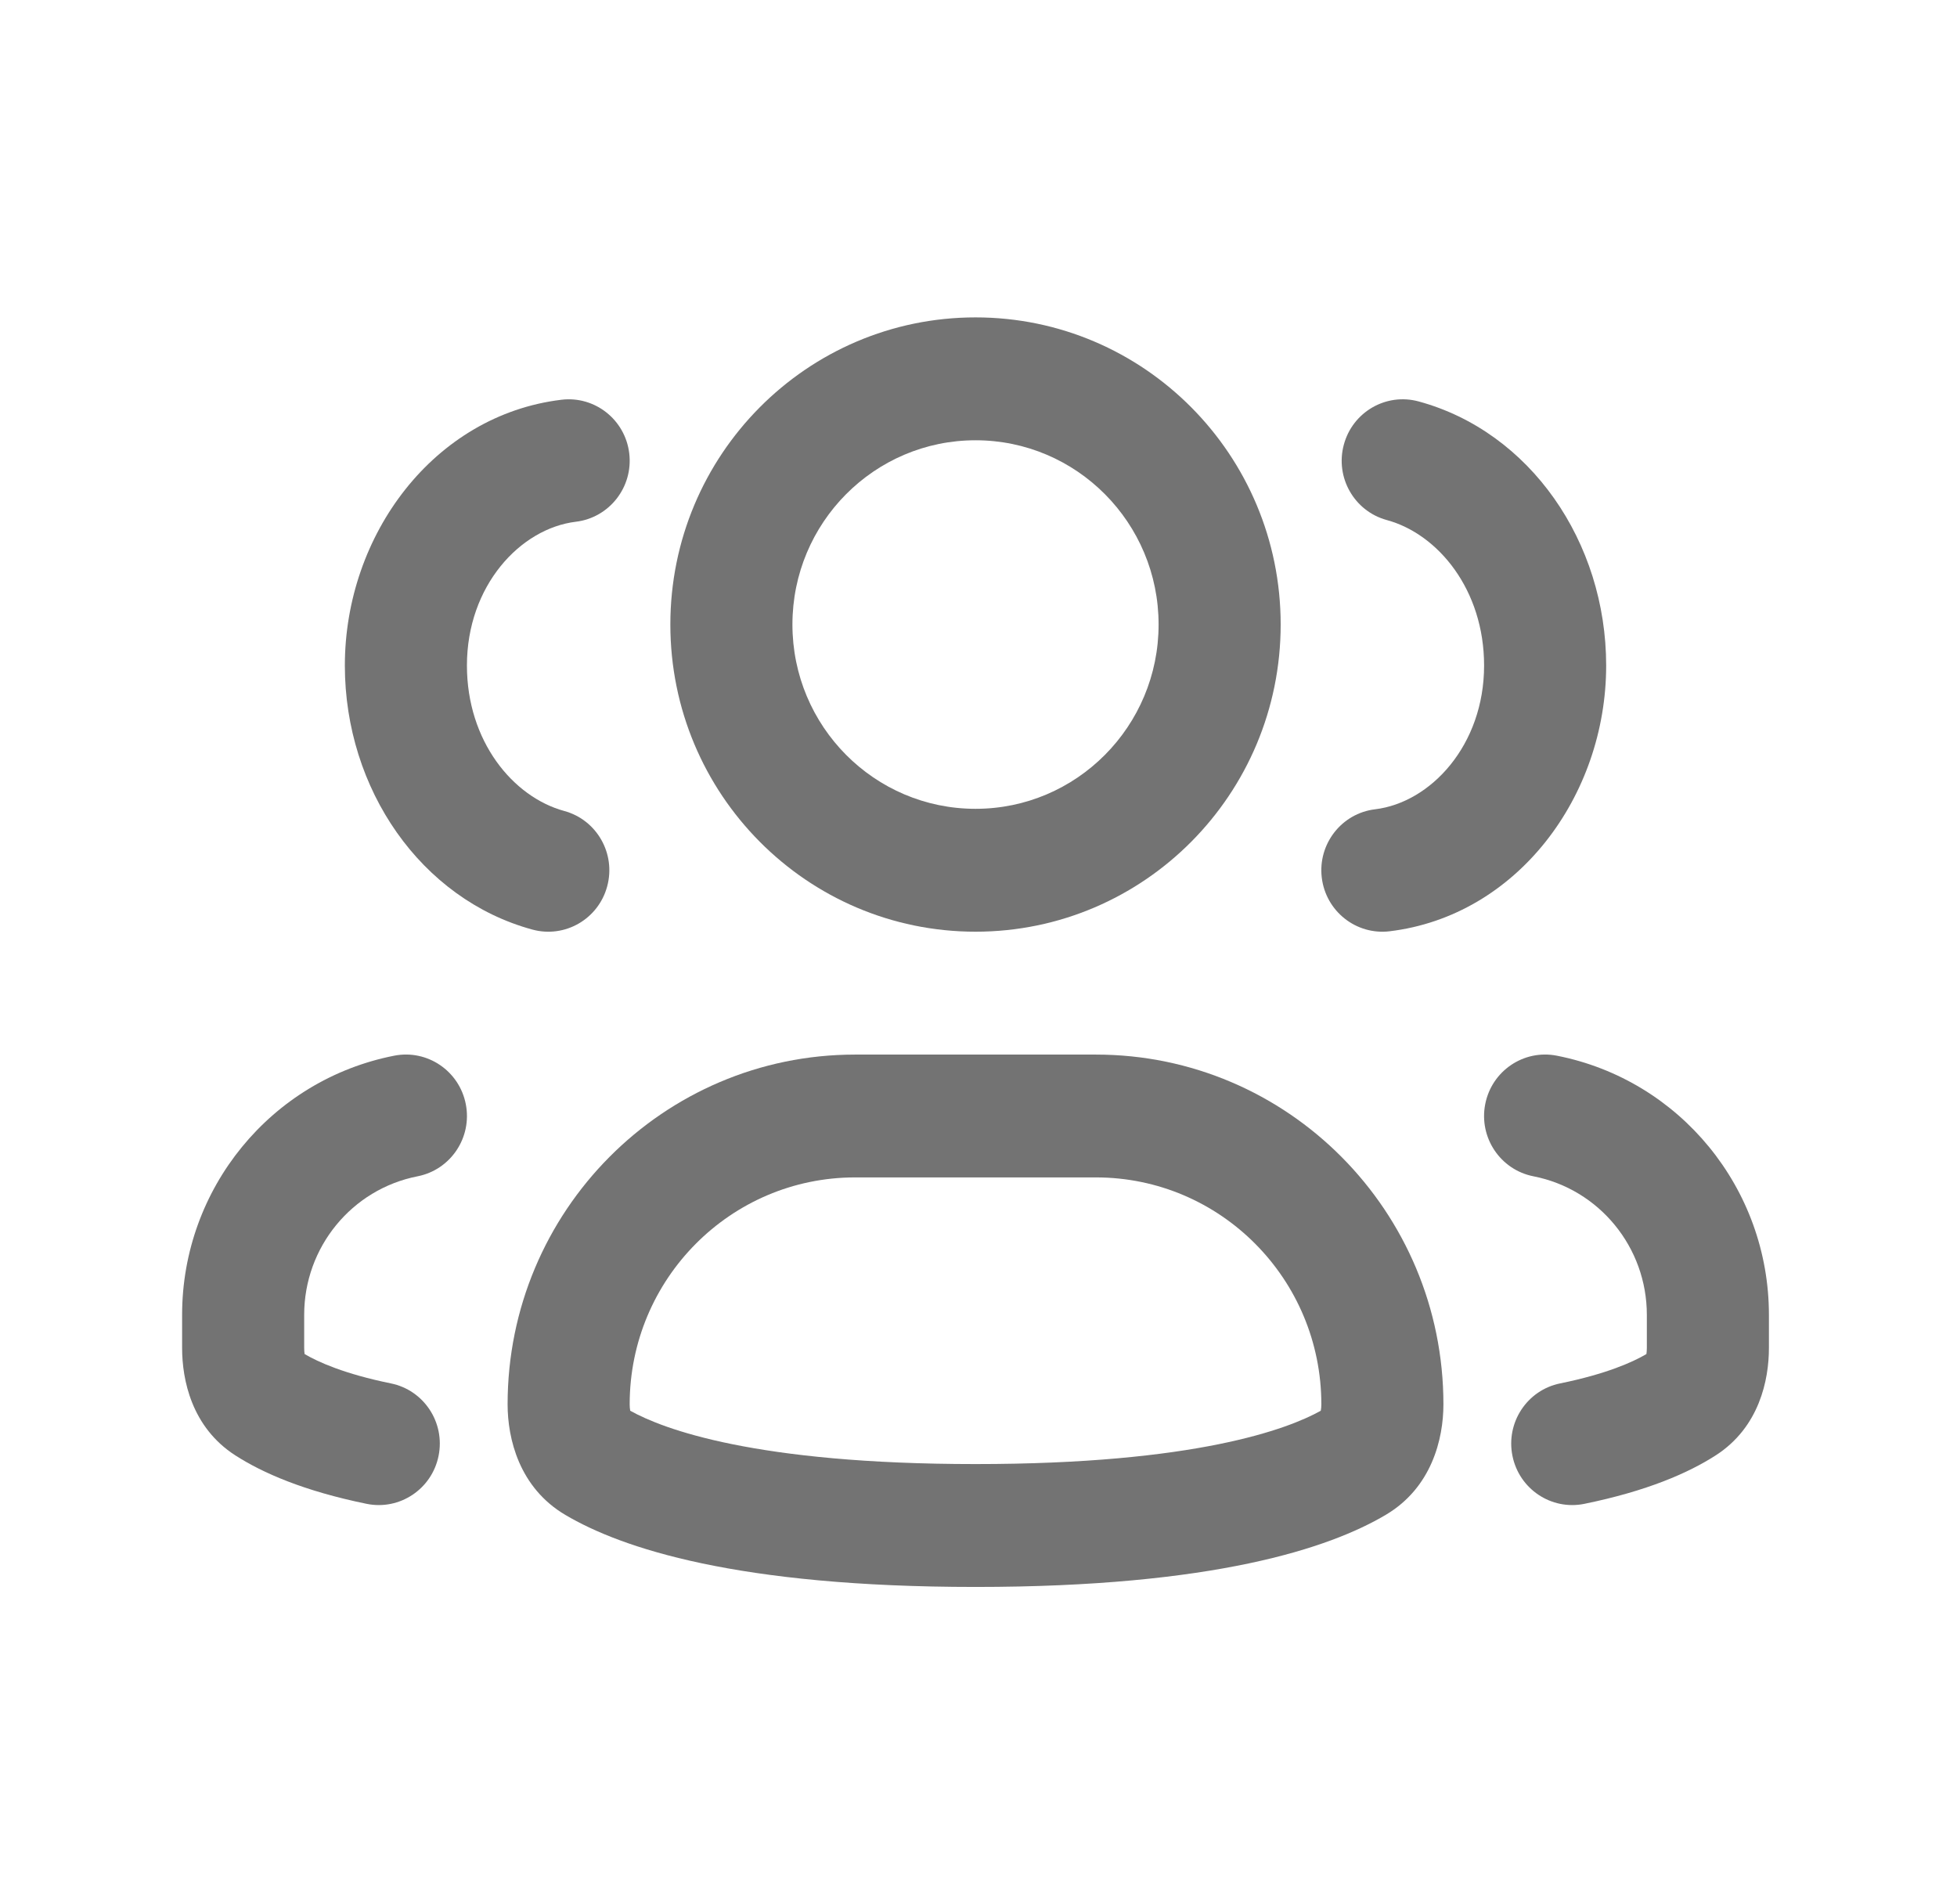 <svg width="37" height="36" viewBox="0 0 37 36" fill="none" xmlns="http://www.w3.org/2000/svg">
<path fill-rule="evenodd" clip-rule="evenodd" d="M18.444 8.323C16.532 8.323 14.982 9.882 14.982 11.806C14.982 13.73 16.532 15.29 18.444 15.29C20.355 15.29 21.905 13.73 21.905 11.806C21.905 9.882 20.355 8.323 18.444 8.323ZM12.674 11.806C12.674 8.6 15.257 6 18.444 6C21.63 6 24.213 8.6 24.213 11.806C24.213 15.013 21.63 17.613 18.444 17.613C15.257 17.613 12.674 15.013 12.674 11.806Z" fill="#737373"/>
<path fill-rule="evenodd" clip-rule="evenodd" d="M16.167 22.258C13.813 22.258 11.905 24.179 11.905 26.548C11.905 26.594 11.909 26.631 11.914 26.659C11.915 26.663 11.915 26.666 11.916 26.669C12.532 27.013 14.276 27.677 18.444 27.677C22.611 27.677 24.355 27.013 24.971 26.669C24.971 26.666 24.972 26.663 24.973 26.659C24.978 26.631 24.982 26.594 24.982 26.548C24.982 24.179 23.074 22.258 20.72 22.258H16.167ZM9.597 26.548C9.597 22.896 12.539 19.936 16.167 19.936H20.72C24.348 19.936 27.29 22.896 27.29 26.548C27.29 27.199 27.07 28.123 26.198 28.638C25.139 29.265 22.953 30 18.444 30C13.934 30 11.748 29.265 10.688 28.638C9.817 28.123 9.597 27.199 9.597 26.548Z" fill="#737373"/>
<path fill-rule="evenodd" clip-rule="evenodd" d="M25.407 8.407C25.573 7.788 26.206 7.421 26.822 7.589C28.927 8.161 30.367 10.243 30.367 12.581C30.367 15.052 28.682 17.314 26.273 17.605C25.641 17.681 25.066 17.227 24.99 16.59C24.914 15.953 25.366 15.375 25.998 15.299C27.052 15.171 28.059 14.085 28.059 12.581C28.059 11.152 27.191 10.095 26.219 9.831C25.604 9.663 25.24 9.026 25.407 8.407Z" fill="#737373"/>
<path fill-rule="evenodd" clip-rule="evenodd" d="M28.08 20.875C28.202 20.245 28.808 19.834 29.434 19.957C31.763 20.414 33.444 22.468 33.444 24.856V25.484C33.444 26.08 33.266 26.98 32.439 27.512C31.922 27.845 31.139 28.187 29.954 28.429C29.33 28.556 28.721 28.149 28.595 27.521C28.468 26.892 28.872 26.279 29.497 26.152C30.375 25.973 30.871 25.748 31.127 25.598L31.128 25.596C31.132 25.568 31.136 25.53 31.136 25.484V24.856C31.136 23.579 30.237 22.481 28.992 22.237C28.366 22.114 27.958 21.504 28.08 20.875Z" fill="#737373"/>
<path fill-rule="evenodd" clip-rule="evenodd" d="M11.48 16.755C11.314 17.374 10.681 17.74 10.066 17.573C7.96 17 6.52 14.919 6.52 12.581C6.52 10.11 8.205 7.848 10.614 7.557C11.246 7.48 11.821 7.934 11.897 8.571C11.973 9.208 11.521 9.786 10.889 9.863C9.835 9.99 8.828 11.076 8.828 12.581C8.828 14.009 9.696 15.066 10.668 15.331C11.283 15.498 11.647 16.136 11.48 16.755Z" fill="#737373"/>
<path fill-rule="evenodd" clip-rule="evenodd" d="M8.807 20.875C8.685 20.245 8.079 19.834 7.453 19.957C5.124 20.414 3.443 22.468 3.443 24.856V25.484C3.443 26.08 3.621 26.98 4.448 27.512C4.965 27.845 5.748 28.187 6.933 28.429C7.557 28.556 8.166 28.149 8.292 27.521C8.419 26.892 8.015 26.279 7.39 26.152C6.512 25.973 6.016 25.748 5.76 25.598L5.759 25.596C5.755 25.568 5.751 25.53 5.751 25.484V24.856C5.751 23.579 6.65 22.481 7.895 22.237C8.521 22.114 8.929 21.504 8.807 20.875Z" fill="#737373"/>
</svg>
